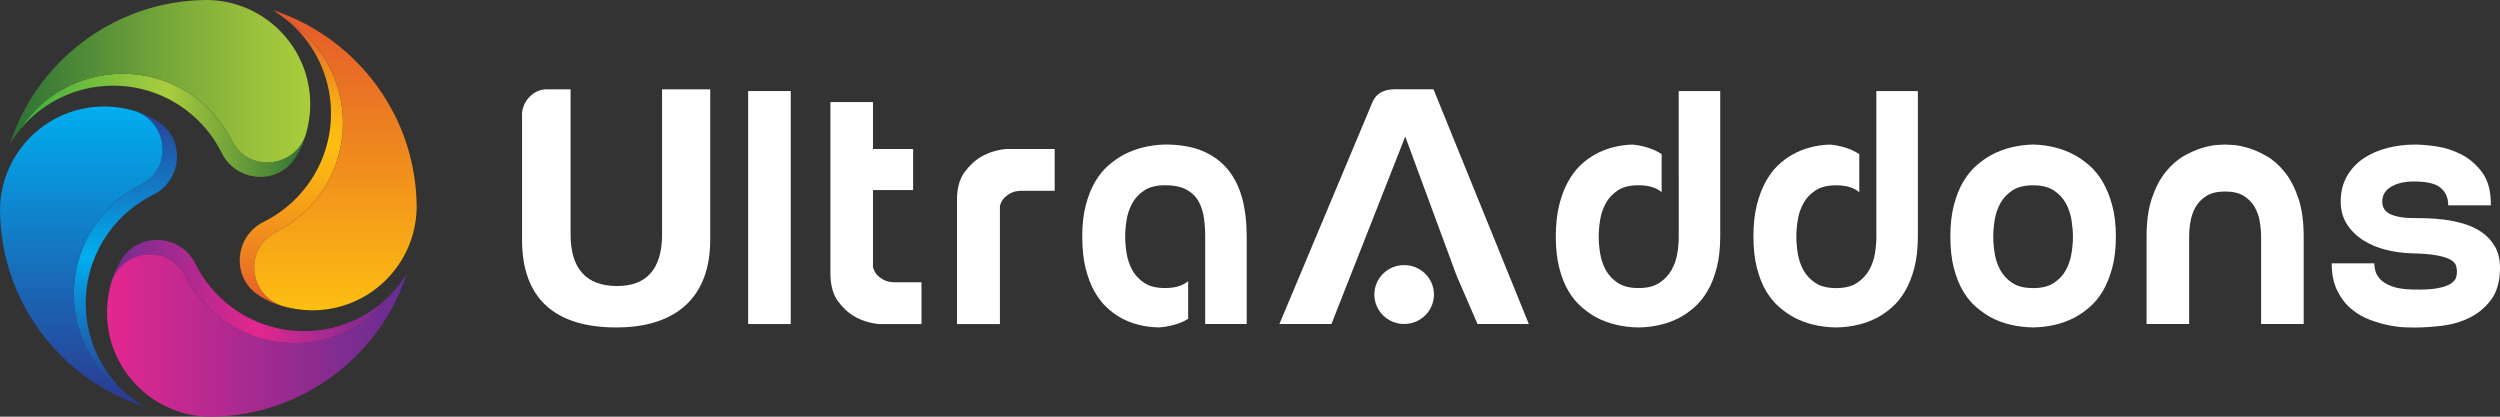 <svg width="270" height="45" viewBox="0 0 270 45" fill="none" xmlns="http://www.w3.org/2000/svg">
<rect x="0" y="0" width="270" height="45" fill="#333333" stroke="none"/>
<path d="M33.367 13.006C33.193 14.395 32.726 15.687 32.026 16.828C32.026 16.828 32.026 16.833 32.021 16.833C31.905 17.022 31.779 17.212 31.652 17.391C31.647 17.396 31.647 17.396 31.642 17.401C29.631 19.985 25.471 19.581 23.946 16.512C22.128 12.855 18.649 10.17 14.495 9.446C13.761 9.315 13.008 9.252 12.235 9.252C11.871 9.252 11.511 9.266 11.152 9.296C7.512 9.592 4.295 11.384 2.114 14.05C2.182 13.943 2.25 13.841 2.318 13.739C2.352 13.686 2.386 13.637 2.425 13.584C2.454 13.54 2.483 13.501 2.512 13.457C2.532 13.428 2.556 13.399 2.575 13.37C2.609 13.317 2.648 13.268 2.687 13.22C2.877 12.967 3.071 12.724 3.28 12.486C3.319 12.443 3.353 12.399 3.392 12.36C3.499 12.239 3.61 12.117 3.722 12.001C3.766 11.957 3.81 11.913 3.853 11.865C3.897 11.821 3.941 11.777 3.985 11.733C4.072 11.646 4.164 11.559 4.257 11.476C4.3 11.432 4.349 11.393 4.393 11.35C4.436 11.306 4.485 11.267 4.534 11.223C4.577 11.185 4.626 11.141 4.675 11.102C4.723 11.063 4.772 11.02 4.82 10.981C4.869 10.942 4.917 10.898 4.966 10.864C5.015 10.825 5.063 10.786 5.112 10.748C5.16 10.709 5.209 10.67 5.262 10.631C5.311 10.592 5.364 10.553 5.413 10.519C5.515 10.447 5.617 10.374 5.719 10.301C5.773 10.267 5.821 10.228 5.875 10.194C5.928 10.16 5.977 10.121 6.03 10.092C6.137 10.024 6.244 9.956 6.351 9.893C6.404 9.859 6.458 9.83 6.511 9.796C6.565 9.762 6.618 9.733 6.672 9.703C6.725 9.669 6.778 9.64 6.837 9.611C6.89 9.582 6.949 9.548 7.002 9.524C7.114 9.465 7.226 9.407 7.337 9.349C7.454 9.291 7.571 9.237 7.687 9.179C7.741 9.155 7.799 9.13 7.852 9.106C7.911 9.082 7.969 9.053 8.027 9.028C8.086 9.004 8.144 8.98 8.202 8.956C8.309 8.912 8.416 8.868 8.523 8.829C8.829 8.713 9.145 8.606 9.466 8.514C9.529 8.494 9.587 8.48 9.65 8.46C9.835 8.407 10.024 8.358 10.214 8.315C10.277 8.3 10.34 8.285 10.403 8.271C10.782 8.188 11.171 8.12 11.565 8.072C11.759 8.047 11.958 8.028 12.158 8.009C12.517 7.979 12.882 7.965 13.246 7.965C13.824 7.965 14.393 7.999 14.947 8.072C19.383 8.635 23.12 11.384 25.034 15.186C25.053 15.23 25.078 15.269 25.102 15.313C25.107 15.327 25.117 15.342 25.122 15.351C25.175 15.444 25.228 15.536 25.282 15.619C27.25 18.669 32.021 17.95 33.056 14.366C33.193 13.924 33.294 13.467 33.367 13.006Z" fill="url(#paint0_linear_116_4)"/>
<path d="M33.504 11.252C33.504 11.85 33.46 12.432 33.367 13.006C33.295 13.472 33.193 13.928 33.066 14.37C32.036 17.954 27.26 18.673 25.292 15.623C25.238 15.536 25.185 15.448 25.131 15.356C25.122 15.342 25.117 15.327 25.112 15.317C25.088 15.274 25.068 15.235 25.044 15.191C23.134 11.388 19.393 8.64 14.956 8.076C14.402 8.003 13.834 7.969 13.256 7.969C12.886 7.969 12.527 7.984 12.167 8.013C11.968 8.028 11.774 8.047 11.575 8.076C11.181 8.125 10.797 8.193 10.413 8.275C10.35 8.29 10.287 8.305 10.224 8.319C10.034 8.363 9.849 8.411 9.66 8.465C9.597 8.484 9.539 8.499 9.475 8.518C9.155 8.611 8.839 8.717 8.533 8.834C8.426 8.873 8.319 8.916 8.212 8.96C8.154 8.984 8.095 9.009 8.037 9.033C7.979 9.057 7.92 9.082 7.862 9.111C7.809 9.135 7.75 9.159 7.697 9.184C7.58 9.237 7.464 9.295 7.347 9.354C7.235 9.407 7.124 9.465 7.012 9.528C6.958 9.558 6.9 9.587 6.847 9.616C6.793 9.645 6.735 9.679 6.681 9.708C6.628 9.737 6.574 9.771 6.521 9.8C6.468 9.829 6.414 9.863 6.361 9.897C6.254 9.961 6.147 10.029 6.04 10.097C5.987 10.131 5.933 10.165 5.884 10.199C5.831 10.233 5.782 10.267 5.729 10.305C5.627 10.378 5.525 10.446 5.423 10.524C5.374 10.558 5.321 10.597 5.272 10.636C5.224 10.675 5.175 10.709 5.122 10.752C5.073 10.791 5.024 10.83 4.976 10.869C4.927 10.908 4.879 10.947 4.83 10.985C4.781 11.024 4.733 11.068 4.684 11.107C4.636 11.146 4.592 11.189 4.543 11.228C4.495 11.267 4.451 11.311 4.402 11.354C4.354 11.398 4.31 11.437 4.266 11.481C4.174 11.563 4.087 11.651 3.994 11.738C3.951 11.782 3.907 11.825 3.863 11.869C3.819 11.913 3.776 11.957 3.732 12.005C3.62 12.112 3.508 12.233 3.401 12.355C3.363 12.399 3.324 12.442 3.29 12.481C3.081 12.719 2.886 12.962 2.697 13.214C2.658 13.263 2.619 13.316 2.585 13.365C2.561 13.394 2.541 13.423 2.522 13.452C2.488 13.496 2.459 13.54 2.43 13.579C2.396 13.632 2.357 13.681 2.323 13.734C2.25 13.836 2.187 13.938 2.119 14.045C2.094 14.079 2.075 14.113 2.051 14.147C2.046 14.147 2.046 14.147 2.046 14.142C2.046 14.142 2.046 14.142 2.041 14.142C1.691 14.579 1.37 15.036 1.074 15.516C1.934 12.889 3.261 10.47 4.961 8.368C8.931 3.463 14.918 0.253 21.662 0.015C21.677 0.015 21.686 0.015 21.701 0.015C21.915 0.005 22.128 0 22.342 0C28.513 0.053 33.504 5.07 33.504 11.252Z" fill="url(#paint1_linear_116_4)"/>
<path d="M13.013 11.636C14.402 11.811 15.695 12.277 16.837 12.976C16.837 12.976 16.842 12.976 16.842 12.981C17.031 13.098 17.221 13.224 17.401 13.35C17.405 13.355 17.405 13.355 17.41 13.36C19.995 15.37 19.592 19.527 16.521 21.052C12.862 22.869 10.175 26.346 9.451 30.498C9.32 31.232 9.257 31.984 9.257 32.757C9.257 33.121 9.271 33.48 9.3 33.84C9.597 37.477 11.39 40.692 14.057 42.873C13.95 42.804 13.848 42.736 13.746 42.669C13.693 42.635 13.644 42.601 13.591 42.562C13.547 42.533 13.508 42.503 13.465 42.474C13.435 42.455 13.406 42.431 13.377 42.411C13.324 42.377 13.275 42.338 13.226 42.3C12.974 42.11 12.731 41.916 12.493 41.707C12.449 41.668 12.405 41.634 12.367 41.595C12.245 41.488 12.123 41.377 12.007 41.265C11.963 41.221 11.919 41.178 11.871 41.134C11.827 41.09 11.783 41.047 11.74 41.003C11.652 40.915 11.565 40.823 11.482 40.731C11.438 40.687 11.399 40.639 11.356 40.595C11.312 40.551 11.273 40.503 11.229 40.454C11.191 40.41 11.147 40.362 11.108 40.313C11.069 40.265 11.025 40.216 10.986 40.167C10.948 40.119 10.904 40.07 10.87 40.022C10.831 39.973 10.792 39.925 10.753 39.876C10.714 39.828 10.675 39.779 10.637 39.725C10.598 39.677 10.559 39.623 10.525 39.575C10.452 39.473 10.379 39.371 10.306 39.269C10.272 39.216 10.233 39.167 10.199 39.114C10.165 39.06 10.126 39.012 10.097 38.958C10.029 38.851 9.961 38.745 9.898 38.638C9.864 38.584 9.835 38.531 9.801 38.477C9.767 38.424 9.738 38.371 9.709 38.317C9.675 38.264 9.645 38.21 9.616 38.152C9.587 38.099 9.553 38.04 9.529 37.987C9.47 37.875 9.412 37.764 9.354 37.652C9.296 37.535 9.242 37.419 9.184 37.302C9.159 37.249 9.135 37.191 9.111 37.137C9.087 37.079 9.057 37.02 9.033 36.962C9.009 36.904 8.985 36.846 8.96 36.787C8.917 36.681 8.873 36.574 8.834 36.467C8.717 36.161 8.61 35.845 8.518 35.525C8.499 35.462 8.484 35.403 8.465 35.34C8.411 35.156 8.363 34.966 8.319 34.777C8.304 34.714 8.29 34.651 8.275 34.587C8.193 34.209 8.124 33.82 8.076 33.427C8.052 33.232 8.032 33.033 8.013 32.834C7.984 32.475 7.969 32.111 7.969 31.746C7.969 31.168 8.003 30.6 8.076 30.047C8.64 25.613 11.39 21.878 15.194 19.965C15.238 19.945 15.277 19.921 15.321 19.897C15.335 19.892 15.35 19.882 15.36 19.877C15.452 19.824 15.544 19.77 15.627 19.717C18.678 17.75 17.959 12.981 14.373 11.947C13.931 11.811 13.474 11.709 13.013 11.636Z" fill="url(#paint2_linear_116_4)"/>
<path d="M11.258 11.5C11.856 11.5 12.439 11.544 13.013 11.636C13.479 11.709 13.936 11.811 14.378 11.937C17.964 12.967 18.683 17.741 15.632 19.707C15.544 19.761 15.457 19.814 15.364 19.868C15.35 19.877 15.335 19.882 15.326 19.887C15.282 19.911 15.243 19.931 15.199 19.955C11.395 21.864 8.644 25.603 8.081 30.037C8.008 30.591 7.974 31.159 7.974 31.737C7.974 32.106 7.988 32.465 8.017 32.825C8.032 33.024 8.052 33.218 8.081 33.417C8.129 33.811 8.197 34.194 8.28 34.578C8.294 34.641 8.309 34.704 8.324 34.767C8.367 34.957 8.416 35.141 8.469 35.331C8.489 35.394 8.503 35.452 8.523 35.515C8.615 35.836 8.722 36.151 8.839 36.457C8.878 36.564 8.921 36.671 8.965 36.778C8.989 36.836 9.014 36.894 9.038 36.953C9.062 37.011 9.086 37.069 9.116 37.128C9.14 37.181 9.164 37.239 9.189 37.293C9.242 37.409 9.3 37.526 9.359 37.642C9.412 37.754 9.47 37.866 9.534 37.977C9.563 38.031 9.592 38.089 9.621 38.143C9.65 38.196 9.684 38.254 9.713 38.308C9.742 38.361 9.776 38.414 9.806 38.468C9.835 38.521 9.869 38.575 9.903 38.628C9.966 38.735 10.034 38.842 10.102 38.949C10.136 39.002 10.17 39.056 10.204 39.104C10.238 39.158 10.272 39.206 10.311 39.26C10.384 39.361 10.452 39.464 10.53 39.566C10.564 39.614 10.602 39.667 10.641 39.716C10.68 39.765 10.714 39.813 10.758 39.867C10.797 39.915 10.836 39.964 10.875 40.012C10.914 40.061 10.952 40.109 10.991 40.158C11.03 40.207 11.074 40.255 11.113 40.304C11.152 40.352 11.195 40.396 11.234 40.444C11.273 40.493 11.317 40.537 11.361 40.585C11.404 40.634 11.443 40.678 11.487 40.721C11.569 40.814 11.657 40.901 11.744 40.993C11.788 41.037 11.832 41.081 11.876 41.124C11.919 41.168 11.963 41.212 12.012 41.256C12.128 41.372 12.25 41.479 12.371 41.586C12.415 41.625 12.459 41.663 12.498 41.697C12.736 41.906 12.979 42.101 13.231 42.29C13.28 42.329 13.333 42.368 13.382 42.402C13.411 42.426 13.44 42.445 13.469 42.465C13.513 42.494 13.552 42.523 13.596 42.552C13.649 42.586 13.698 42.625 13.751 42.659C13.853 42.732 13.955 42.795 14.062 42.863C14.096 42.887 14.13 42.907 14.164 42.931C14.164 42.936 14.164 42.936 14.159 42.936C14.159 42.936 14.159 42.936 14.159 42.941C14.597 43.29 15.053 43.611 15.534 43.907C12.906 43.048 10.486 41.722 8.382 40.022C3.465 36.059 0.253 30.076 0.015 23.335C0.015 23.321 0.015 23.311 0.015 23.296C0.005 23.083 0 22.874 0 22.66C0.053 16.488 5.073 11.5 11.258 11.5Z" fill="url(#paint3_linear_116_4)"/>
<path d="M11.691 32.009C11.866 30.62 12.333 29.329 13.032 28.187C13.032 28.187 13.032 28.182 13.037 28.182C13.154 27.993 13.28 27.804 13.406 27.624C13.411 27.619 13.411 27.619 13.416 27.614C15.428 25.031 19.587 25.434 21.113 28.503C22.93 32.16 26.409 34.846 30.564 35.569C31.298 35.7 32.051 35.763 32.823 35.763C33.188 35.763 33.547 35.749 33.907 35.72C37.546 35.423 40.763 33.631 42.945 30.965C42.877 31.072 42.809 31.174 42.741 31.276C42.707 31.329 42.673 31.378 42.634 31.431C42.605 31.475 42.575 31.514 42.546 31.558C42.527 31.587 42.503 31.616 42.483 31.645C42.449 31.698 42.41 31.747 42.371 31.796C42.182 32.048 41.988 32.291 41.779 32.529C41.74 32.573 41.706 32.616 41.667 32.655C41.56 32.777 41.448 32.898 41.337 33.015C41.293 33.058 41.249 33.102 41.205 33.151C41.161 33.194 41.118 33.238 41.074 33.282C40.987 33.369 40.894 33.457 40.802 33.539C40.758 33.583 40.71 33.622 40.666 33.665C40.622 33.709 40.574 33.748 40.525 33.792C40.481 33.831 40.433 33.874 40.384 33.913C40.336 33.952 40.287 33.996 40.238 34.035C40.19 34.073 40.141 34.117 40.093 34.151C40.044 34.19 39.995 34.229 39.947 34.268C39.898 34.306 39.85 34.345 39.796 34.384C39.748 34.423 39.694 34.462 39.645 34.496C39.543 34.569 39.441 34.642 39.339 34.714C39.286 34.748 39.237 34.787 39.184 34.821C39.13 34.855 39.082 34.894 39.028 34.923C38.922 34.991 38.815 35.059 38.708 35.122C38.654 35.156 38.601 35.185 38.547 35.219C38.494 35.253 38.44 35.283 38.387 35.312C38.334 35.346 38.28 35.375 38.222 35.404C38.168 35.433 38.11 35.467 38.057 35.491C37.945 35.55 37.833 35.608 37.721 35.666C37.605 35.724 37.488 35.778 37.371 35.836C37.318 35.861 37.26 35.885 37.206 35.909C37.148 35.933 37.09 35.962 37.031 35.987C36.973 36.011 36.915 36.035 36.856 36.06C36.749 36.103 36.643 36.147 36.536 36.186C36.23 36.302 35.914 36.409 35.593 36.502C35.53 36.521 35.471 36.536 35.408 36.555C35.224 36.608 35.034 36.657 34.845 36.701C34.782 36.715 34.718 36.73 34.655 36.744C34.276 36.827 33.888 36.895 33.494 36.944C33.3 36.968 33.1 36.987 32.901 37.007C32.541 37.036 32.177 37.05 31.813 37.05C31.234 37.05 30.666 37.016 30.112 36.944C25.676 36.38 21.939 33.631 20.024 29.829C20.005 29.785 19.981 29.746 19.956 29.703C19.952 29.688 19.942 29.673 19.937 29.664C19.884 29.571 19.83 29.479 19.777 29.397C17.809 26.347 13.037 27.065 12.002 30.649C11.866 31.087 11.764 31.543 11.691 32.009Z" fill="url(#paint4_linear_116_4)"/>
<path d="M11.555 33.757C11.555 33.16 11.599 32.577 11.691 32.004C11.764 31.538 11.866 31.081 11.992 30.64C13.023 27.055 17.799 26.337 19.767 29.387C19.82 29.474 19.874 29.561 19.927 29.654C19.937 29.668 19.942 29.683 19.947 29.692C19.971 29.736 19.991 29.775 20.015 29.819C21.924 33.621 25.666 36.37 30.102 36.934C30.656 37.006 31.225 37.04 31.803 37.04C32.172 37.04 32.532 37.026 32.891 36.997C33.091 36.982 33.285 36.963 33.484 36.934C33.878 36.885 34.262 36.817 34.646 36.734C34.709 36.72 34.772 36.705 34.835 36.691C35.025 36.647 35.209 36.598 35.399 36.545C35.462 36.526 35.52 36.511 35.583 36.492C35.904 36.399 36.22 36.292 36.526 36.176C36.633 36.137 36.74 36.093 36.847 36.05C36.905 36.025 36.963 36.001 37.022 35.977C37.08 35.953 37.138 35.928 37.197 35.899C37.25 35.875 37.308 35.85 37.362 35.826C37.478 35.773 37.595 35.715 37.712 35.656C37.823 35.603 37.935 35.544 38.047 35.481C38.1 35.452 38.159 35.423 38.212 35.394C38.266 35.365 38.324 35.331 38.377 35.302C38.431 35.273 38.484 35.239 38.538 35.209C38.591 35.18 38.645 35.146 38.698 35.112C38.805 35.049 38.912 34.981 39.019 34.913C39.072 34.879 39.126 34.845 39.174 34.811C39.228 34.777 39.276 34.743 39.33 34.704C39.432 34.632 39.534 34.563 39.636 34.486C39.684 34.452 39.738 34.413 39.786 34.374C39.835 34.335 39.884 34.301 39.937 34.258C39.986 34.219 40.034 34.18 40.083 34.141C40.132 34.102 40.18 34.063 40.229 34.024C40.277 33.986 40.326 33.942 40.374 33.903C40.423 33.864 40.467 33.821 40.515 33.782C40.564 33.743 40.608 33.699 40.656 33.655C40.705 33.612 40.749 33.573 40.792 33.529C40.885 33.447 40.972 33.359 41.064 33.272C41.108 33.228 41.152 33.184 41.196 33.141C41.239 33.097 41.283 33.053 41.327 33.005C41.443 32.888 41.55 32.767 41.657 32.645C41.696 32.602 41.735 32.558 41.769 32.519C41.978 32.281 42.172 32.038 42.362 31.786C42.401 31.737 42.44 31.684 42.474 31.635C42.498 31.606 42.517 31.577 42.537 31.548C42.566 31.504 42.595 31.465 42.624 31.421C42.658 31.368 42.697 31.319 42.731 31.266C42.804 31.164 42.867 31.062 42.935 30.955C42.959 30.921 42.979 30.887 43.003 30.853C43.008 30.853 43.008 30.853 43.008 30.858C43.008 30.858 43.008 30.858 43.013 30.858C43.363 30.421 43.684 29.964 43.98 29.484C43.12 32.111 41.793 34.529 40.093 36.632C36.123 41.537 30.136 44.748 23.392 44.986C23.377 44.986 23.368 44.986 23.353 44.986C23.139 44.995 22.93 44.995 22.716 45C16.546 44.961 11.555 39.94 11.555 33.757Z" fill="url(#paint5_linear_116_4)"/>
<path d="M31.992 33.373C30.602 33.199 29.31 32.732 28.168 32.033C28.168 32.033 28.163 32.033 28.163 32.028C27.974 31.912 27.784 31.785 27.604 31.659C27.599 31.654 27.599 31.654 27.595 31.649C25.01 29.639 25.413 25.482 28.484 23.957C32.143 22.14 34.83 18.663 35.554 14.511C35.685 13.778 35.748 13.025 35.748 12.253C35.748 11.889 35.734 11.529 35.705 11.17C35.408 7.532 33.615 4.317 30.947 2.137C31.054 2.205 31.156 2.273 31.258 2.341C31.312 2.375 31.36 2.409 31.414 2.448C31.458 2.477 31.497 2.506 31.54 2.535C31.569 2.554 31.599 2.579 31.628 2.598C31.681 2.632 31.73 2.671 31.778 2.71C32.031 2.899 32.274 3.093 32.512 3.302C32.556 3.341 32.599 3.375 32.638 3.414C32.76 3.521 32.881 3.633 32.998 3.744C33.047 3.798 33.09 3.841 33.134 3.885C33.178 3.929 33.221 3.972 33.265 4.016C33.353 4.104 33.44 4.196 33.523 4.288C33.566 4.332 33.605 4.38 33.649 4.424C33.693 4.468 33.732 4.516 33.775 4.565C33.814 4.609 33.858 4.657 33.897 4.706C33.936 4.754 33.98 4.803 34.018 4.851C34.057 4.9 34.101 4.949 34.135 4.997C34.174 5.046 34.213 5.094 34.252 5.143C34.291 5.191 34.329 5.24 34.368 5.293C34.407 5.342 34.446 5.395 34.48 5.444C34.553 5.546 34.626 5.648 34.699 5.75C34.733 5.803 34.772 5.852 34.806 5.905C34.84 5.959 34.878 6.007 34.908 6.061C34.976 6.168 35.044 6.274 35.107 6.381C35.141 6.435 35.17 6.488 35.204 6.542C35.238 6.595 35.267 6.648 35.296 6.702C35.33 6.755 35.359 6.809 35.389 6.867C35.418 6.92 35.452 6.979 35.476 7.032C35.534 7.144 35.593 7.255 35.651 7.367C35.709 7.484 35.763 7.6 35.821 7.717C35.845 7.77 35.87 7.829 35.894 7.882C35.918 7.94 35.947 7.998 35.972 8.057C35.996 8.115 36.02 8.173 36.045 8.232C36.088 8.338 36.132 8.445 36.171 8.552C36.288 8.858 36.394 9.174 36.487 9.494C36.506 9.557 36.521 9.616 36.54 9.679C36.594 9.863 36.642 10.053 36.686 10.242C36.701 10.305 36.715 10.368 36.73 10.432C36.812 10.81 36.88 11.199 36.929 11.592C36.953 11.787 36.973 11.986 36.992 12.185C37.021 12.544 37.036 12.908 37.036 13.273C37.036 13.851 37.002 14.419 36.929 14.972C36.365 19.406 33.615 23.141 29.81 25.054C29.767 25.074 29.728 25.098 29.684 25.122C29.669 25.127 29.655 25.137 29.645 25.142C29.553 25.195 29.46 25.249 29.378 25.302C26.326 27.269 27.046 32.038 30.632 33.072C31.069 33.199 31.526 33.301 31.992 33.373Z" fill="url(#paint6_linear_116_4)"/>
<path d="M33.747 33.51C33.149 33.51 32.566 33.466 31.992 33.374C31.526 33.301 31.069 33.199 30.627 33.073C27.041 32.043 26.322 27.269 29.373 25.302C29.461 25.249 29.548 25.195 29.641 25.142C29.655 25.132 29.67 25.127 29.68 25.123C29.723 25.098 29.762 25.079 29.806 25.055C33.611 23.146 36.361 19.407 36.924 14.973C36.997 14.419 37.031 13.851 37.031 13.273C37.031 12.904 37.017 12.544 36.988 12.185C36.973 11.986 36.954 11.792 36.924 11.592C36.876 11.199 36.808 10.815 36.725 10.432C36.711 10.369 36.696 10.306 36.681 10.242C36.638 10.053 36.589 9.868 36.536 9.679C36.516 9.616 36.502 9.558 36.482 9.494C36.39 9.174 36.283 8.858 36.166 8.552C36.127 8.445 36.084 8.339 36.04 8.232C36.016 8.174 35.992 8.115 35.967 8.057C35.943 7.999 35.919 7.94 35.889 7.882C35.865 7.829 35.841 7.77 35.816 7.717C35.763 7.6 35.705 7.484 35.647 7.367C35.593 7.256 35.535 7.144 35.471 7.032C35.442 6.979 35.413 6.921 35.384 6.867C35.355 6.814 35.321 6.755 35.292 6.702C35.263 6.649 35.229 6.595 35.199 6.542C35.17 6.488 35.136 6.435 35.102 6.381C35.039 6.275 34.971 6.168 34.903 6.061C34.869 6.008 34.835 5.954 34.801 5.906C34.767 5.852 34.733 5.804 34.694 5.75C34.621 5.648 34.553 5.546 34.475 5.444C34.441 5.396 34.403 5.342 34.364 5.294C34.325 5.245 34.291 5.197 34.247 5.143C34.208 5.095 34.169 5.046 34.13 4.997C34.092 4.949 34.053 4.9 34.014 4.852C33.975 4.803 33.931 4.755 33.892 4.706C33.853 4.657 33.81 4.614 33.771 4.565C33.732 4.517 33.688 4.473 33.645 4.424C33.601 4.376 33.562 4.332 33.518 4.288C33.436 4.196 33.348 4.109 33.261 4.016C33.222 3.973 33.178 3.929 33.134 3.885C33.091 3.842 33.047 3.798 32.998 3.754C32.882 3.638 32.76 3.531 32.639 3.424C32.6 3.385 32.556 3.346 32.512 3.307C32.274 3.099 32.031 2.904 31.779 2.715C31.73 2.676 31.677 2.637 31.628 2.603C31.599 2.579 31.57 2.559 31.541 2.54C31.497 2.511 31.458 2.482 31.414 2.453C31.361 2.419 31.312 2.38 31.259 2.346C31.157 2.273 31.055 2.21 30.948 2.142C30.914 2.118 30.88 2.098 30.846 2.074C30.846 2.069 30.846 2.069 30.851 2.069C30.851 2.069 30.851 2.069 30.851 2.064C30.413 1.714 29.956 1.394 29.475 1.098C32.104 1.957 34.524 3.283 36.628 4.983C41.536 8.951 44.748 14.934 44.986 21.674C44.986 21.689 44.986 21.699 44.986 21.713C44.995 21.927 44.995 22.136 45 22.349C44.952 28.522 39.932 33.51 33.747 33.51Z" fill="url(#paint7_linear_116_4)"/>
<path d="M71.506 25.302C71.506 29.032 69.846 30.93 66.564 30.892C63.283 30.853 61.623 28.993 61.623 25.302V9.645H59.019C57.584 9.645 56.381 10.985 56.381 12.364V25.894C56.381 32.305 60.001 35.364 66.559 35.364C73.01 35.364 76.704 32.12 76.704 25.894V9.645H71.501V25.302H71.506Z" fill="white"/>
<path d="M85.399 9.834H80.8V34.995H85.399V9.834Z" fill="white"/>
<path d="M95.43 30.221C95.116 30.046 94.87 29.862 94.693 29.663C94.492 29.415 94.354 29.143 94.281 28.842V20.527H98.618V16.094H94.281V11.023H89.683V29.478C89.683 30.77 89.953 31.785 90.493 32.518C91.034 33.252 91.628 33.805 92.286 34.179C93.067 34.626 93.947 34.898 94.924 35H99.522V30.488H96.658C96.152 30.483 95.745 30.396 95.43 30.221Z" fill="white"/>
<path d="M105.992 16.915C105.339 17.288 104.734 17.842 104.184 18.575C103.629 19.309 103.354 20.324 103.354 21.616V35H107.991V22.247C108.065 21.951 108.203 21.674 108.404 21.426C108.581 21.227 108.827 21.043 109.141 20.868C109.455 20.693 109.863 20.605 110.364 20.605H113.906V16.094H108.625C107.648 16.196 106.768 16.468 105.992 16.915Z" fill="white"/>
<path d="M227.099 19.654C226.687 18.945 226.205 18.357 225.665 17.881C225.124 17.41 224.579 17.022 224.024 16.725C222.717 16.031 221.234 15.657 219.573 15.608C217.888 15.657 216.395 16.031 215.088 16.725C214.533 17.022 213.988 17.41 213.448 17.881C212.907 18.352 212.431 18.945 212.013 19.654C211.6 20.363 211.266 21.203 211.016 22.169C210.765 23.141 210.638 24.267 210.638 25.559C210.638 26.851 210.765 27.983 211.016 28.949C211.266 29.92 211.6 30.751 212.013 31.445C212.426 32.14 212.907 32.718 213.448 33.179C213.988 33.641 214.533 34.019 215.088 34.316C216.395 34.986 217.893 35.335 219.573 35.36C221.234 35.335 222.717 34.986 224.024 34.316C224.579 34.019 225.124 33.641 225.665 33.179C226.205 32.718 226.682 32.14 227.099 31.445C227.512 30.751 227.856 29.916 228.116 28.949C228.381 27.978 228.514 26.851 228.514 25.559C228.514 24.267 228.381 23.136 228.116 22.169C227.856 21.203 227.517 20.363 227.099 19.654ZM223.724 27.351C223.621 27.997 223.425 28.599 223.12 29.158C222.821 29.716 222.383 30.183 221.818 30.557C221.253 30.93 220.507 31.115 219.573 31.115C218.645 31.115 217.893 30.93 217.328 30.557C216.763 30.183 216.331 29.716 216.027 29.158C215.727 28.599 215.525 27.997 215.422 27.351C215.319 26.705 215.27 26.108 215.27 25.564C215.27 25.02 215.319 24.423 215.422 23.777C215.521 23.131 215.722 22.529 216.027 21.97C216.326 21.412 216.763 20.946 217.328 20.572C217.893 20.198 218.64 20.013 219.573 20.013C220.502 20.013 221.253 20.198 221.818 20.572C222.383 20.946 222.816 21.412 223.12 21.97C223.42 22.529 223.621 23.131 223.724 23.777C223.823 24.423 223.877 25.02 223.877 25.564C223.877 26.108 223.828 26.705 223.724 27.351Z" fill="white"/>
<path d="M246.725 18.556C246.12 17.808 245.467 17.24 244.765 16.842C244.062 16.444 243.394 16.152 242.765 15.968C242.136 15.783 241.591 15.676 241.124 15.652C240.658 15.628 240.387 15.613 240.314 15.613C240.211 15.613 239.936 15.628 239.484 15.652C239.032 15.676 238.491 15.783 237.862 15.968C237.234 16.152 236.566 16.449 235.863 16.842C235.161 17.24 234.507 17.813 233.903 18.556C233.299 19.299 232.803 20.241 232.415 21.373C232.026 22.505 231.83 23.903 231.83 25.564V34.995H236.428V25.564C236.428 25.02 236.477 24.457 236.58 23.889C236.679 23.316 236.87 22.796 237.145 22.325C237.42 21.854 237.813 21.46 238.314 21.15C238.815 20.839 239.484 20.683 240.314 20.683C241.144 20.683 241.807 20.839 242.313 21.15C242.814 21.46 243.207 21.854 243.482 22.325C243.757 22.796 243.949 23.32 244.047 23.889C244.146 24.462 244.2 25.02 244.2 25.564V34.995H248.798V25.564C248.798 23.898 248.601 22.5 248.213 21.373C247.825 20.237 247.329 19.299 246.725 18.556Z" fill="white"/>
<path d="M269.445 26.608C269.081 25.987 268.61 25.477 268.03 25.078C267.45 24.68 266.807 24.374 266.09 24.166C265.372 23.957 264.665 23.806 263.958 23.719C263.255 23.631 262.592 23.583 261.978 23.568C261.364 23.554 260.877 23.549 260.524 23.549C259.566 23.549 258.79 23.413 258.185 23.141C257.581 22.869 257.281 22.407 257.281 21.762C257.281 21.091 257.596 20.562 258.225 20.178C258.854 19.795 259.684 19.6 260.715 19.6C262.096 19.6 263.059 19.829 263.599 20.29C264.139 20.751 264.41 21.378 264.41 22.174H269.008C269.032 20.683 268.723 19.503 268.084 18.634C267.445 17.765 266.674 17.104 265.785 16.657C264.891 16.211 263.982 15.924 263.054 15.798C262.125 15.672 261.383 15.613 260.828 15.613C259.772 15.613 258.765 15.739 257.812 15.987C256.854 16.235 256.009 16.609 255.267 17.104C254.526 17.6 253.931 18.241 253.474 19.023C253.022 19.804 252.796 20.717 252.796 21.762C252.796 22.709 253.022 23.524 253.474 24.224C253.926 24.918 254.516 25.496 255.248 25.958C255.975 26.419 256.795 26.759 257.699 26.982C258.603 27.206 259.507 27.332 260.416 27.356C261.595 27.381 262.523 27.458 263.186 27.58C263.849 27.706 264.341 27.861 264.655 28.046C264.97 28.23 265.166 28.439 265.24 28.663C265.313 28.886 265.353 29.109 265.353 29.333C265.353 29.532 265.323 29.741 265.259 29.964C265.195 30.188 265.014 30.406 264.714 30.615C264.414 30.829 263.943 30.994 263.299 31.12C262.661 31.246 261.747 31.295 260.568 31.27C259.61 31.246 258.858 31.13 258.303 30.916C257.748 30.707 257.336 30.45 257.06 30.154C256.785 29.857 256.608 29.551 256.535 29.241C256.461 28.93 256.422 28.663 256.422 28.439H251.824C251.824 29.61 252.025 30.596 252.428 31.402C252.831 32.208 253.337 32.868 253.956 33.378C254.57 33.888 255.248 34.282 255.99 34.553C256.731 34.825 257.434 35.025 258.102 35.151C258.765 35.277 259.35 35.345 259.856 35.355C260.357 35.369 260.686 35.374 260.838 35.374C261.668 35.374 262.616 35.311 263.682 35.19C264.748 35.063 265.751 34.782 266.679 34.33C267.608 33.883 268.394 33.233 269.037 32.373C269.676 31.513 270 30.367 270 28.925C269.99 27.997 269.808 27.23 269.445 26.608Z" fill="white"/>
<path d="M150.597 9.645C149.315 9.645 148.485 10.203 148.106 11.32L138.178 34.99H143.798L151.766 14.749L157.327 29.808L159.572 34.99H165.113L154.817 9.64H150.597V9.645Z" fill="white"/>
<path d="M151.648 34.991C153.426 34.991 154.866 33.567 154.866 31.81C154.866 30.053 153.426 28.629 151.648 28.629C149.871 28.629 148.431 30.053 148.431 31.81C148.431 33.567 149.871 34.991 151.648 34.991Z" fill="white"/>
<path d="M181.305 18.741V25.486C181.305 25.511 181.305 25.535 181.305 25.559C181.305 26.108 181.256 26.701 181.153 27.346C181.055 27.992 180.844 28.595 180.529 29.153C180.215 29.712 179.777 30.178 179.208 30.552C178.643 30.926 177.896 31.11 176.963 31.11C176.034 31.11 175.283 30.926 174.718 30.552C174.153 30.178 173.72 29.712 173.416 29.153C173.116 28.595 172.915 27.992 172.812 27.346C172.708 26.701 172.659 26.103 172.659 25.559C172.659 25.015 172.708 24.418 172.812 23.772C172.91 23.126 173.111 22.524 173.416 21.965C173.716 21.407 174.153 20.941 174.718 20.567C175.283 20.193 176.029 20.008 176.963 20.008C177.891 20.008 178.643 20.193 179.208 20.567C179.296 20.625 179.38 20.693 179.458 20.756V16.643C179.163 16.458 178.874 16.298 178.584 16.172C177.857 15.875 177.1 15.686 176.324 15.613C174.767 15.662 173.381 16.036 172.178 16.73C171.652 17.026 171.141 17.415 170.65 17.886C170.159 18.357 169.722 18.95 169.329 19.659C168.941 20.368 168.626 21.208 168.385 22.174C168.145 23.146 168.027 24.272 168.027 25.564C168.027 26.856 168.155 27.987 168.405 28.954C168.656 29.925 168.99 30.756 169.402 31.45C169.815 32.145 170.296 32.722 170.837 33.184C171.377 33.645 171.922 34.024 172.478 34.32C173.784 34.99 175.283 35.34 176.963 35.364C178.599 35.34 180.067 34.99 181.374 34.32C181.929 34.024 182.47 33.645 182.995 33.184C183.521 32.722 183.992 32.14 184.41 31.431C184.828 30.722 185.157 29.881 185.407 28.915C185.658 27.944 185.785 26.817 185.785 25.525V9.834H181.3V18.741H181.305Z" fill="white"/>
<path d="M132.583 18.275C131.866 17.415 130.957 16.759 129.852 16.298C128.746 15.837 127.4 15.608 125.819 15.608C124.134 15.657 122.64 16.031 121.334 16.725C120.778 17.022 120.233 17.41 119.693 17.881C119.152 18.352 118.676 18.945 118.258 19.654C117.846 20.363 117.512 21.203 117.261 22.169C117.011 23.141 116.883 24.267 116.883 25.559C116.883 26.851 117.001 27.983 117.241 28.949C117.482 29.92 117.792 30.751 118.185 31.445C118.573 32.14 119.015 32.718 119.506 33.179C119.997 33.641 120.503 34.019 121.034 34.316C122.242 34.986 123.623 35.335 125.18 35.36C125.961 35.311 126.713 35.146 127.445 34.874C127.734 34.762 128.024 34.612 128.319 34.432V30.362C128.236 30.425 128.157 30.494 128.069 30.552C127.504 30.926 126.757 31.11 125.824 31.11C124.895 31.11 124.143 30.926 123.579 30.552C123.014 30.178 122.581 29.712 122.277 29.153C121.977 28.595 121.776 27.992 121.672 27.346C121.569 26.701 121.52 26.103 121.52 25.559C121.52 25.015 121.569 24.418 121.672 23.772C121.771 23.126 121.972 22.524 122.277 21.965C122.576 21.407 123.014 20.941 123.579 20.567C124.143 20.193 124.89 20.008 125.824 20.008C126.806 20.008 127.582 20.169 128.162 20.494C128.742 20.819 129.174 21.247 129.464 21.781C129.754 22.315 129.94 22.913 130.029 23.568C130.117 24.219 130.161 24.879 130.161 25.545V32.388V34.995H134.646V25.598C134.646 24.034 134.484 22.636 134.155 21.407C133.821 20.178 133.295 19.134 132.583 18.275Z" fill="white"/>
<path d="M202.65 18.294L202.645 18.289V25.399C202.645 25.452 202.65 25.511 202.65 25.564C202.65 26.113 202.601 26.705 202.497 27.351C202.394 27.997 202.188 28.599 201.874 29.158C201.559 29.716 201.122 30.183 200.552 30.556C199.987 30.93 199.241 31.115 198.307 31.115C197.379 31.115 196.627 30.93 196.062 30.556C195.497 30.183 195.065 29.716 194.76 29.158C194.461 28.599 194.259 27.997 194.156 27.351C194.053 26.705 194.004 26.108 194.004 25.564C194.004 25.02 194.053 24.423 194.156 23.777C194.254 23.131 194.456 22.529 194.76 21.97C195.06 21.412 195.497 20.946 196.062 20.572C196.627 20.198 197.374 20.013 198.307 20.013C199.236 20.013 199.987 20.198 200.552 20.572C200.641 20.63 200.719 20.693 200.803 20.756V16.643C200.508 16.458 200.218 16.298 199.933 16.172C199.206 15.875 198.45 15.686 197.669 15.613C196.111 15.662 194.726 16.036 193.522 16.73C192.997 17.026 192.486 17.415 191.995 17.886C191.503 18.357 191.066 18.95 190.673 19.659C190.285 20.368 189.971 21.208 189.73 22.174C189.489 23.146 189.371 24.272 189.371 25.564C189.371 26.856 189.499 27.987 189.75 28.954C190 29.925 190.334 30.756 190.747 31.45C191.159 32.145 191.641 32.722 192.181 33.184C192.722 33.645 193.267 34.024 193.822 34.32C195.129 34.99 196.627 35.34 198.307 35.364C199.943 35.34 201.412 34.99 202.719 34.32C203.274 34.024 203.814 33.645 204.34 33.184C204.865 32.722 205.337 32.14 205.754 31.431C206.167 30.722 206.501 29.881 206.752 28.915C207.002 27.944 207.13 26.817 207.13 25.525V9.834H202.645V18.294H202.65Z" fill="white"/>
<defs>
<linearGradient id="paint0_linear_116_4" x1="2.118" y1="13.534" x2="33.367" y2="13.534" gradientUnits="userSpaceOnUse">
<stop offset="0.015" stop-color="#3FAF3E"/>
<stop offset="0.512" stop-color="#AACD3D"/>
<stop offset="1" stop-color="#2C7035"/>
</linearGradient>
<linearGradient id="paint1_linear_116_4" x1="1.074" y1="8.769" x2="33.503" y2="8.769" gradientUnits="userSpaceOnUse">
<stop stop-color="#2C7035"/>
<stop offset="0.091" stop-color="#3A7A36"/>
<stop offset="0.519" stop-color="#76A73A"/>
<stop offset="0.834" stop-color="#9CC23C"/>
<stop offset="1" stop-color="#AACD3D"/>
</linearGradient>
<linearGradient id="paint2_linear_116_4" x1="13.541" y1="42.87" x2="13.541" y2="11.637" gradientUnits="userSpaceOnUse">
<stop stop-color="#2B3990"/>
<stop offset="0.488" stop-color="#00AEEF"/>
<stop offset="0.975" stop-color="#284297"/>
</linearGradient>
<linearGradient id="paint3_linear_116_4" x1="8.774" y1="43.913" x2="8.774" y2="11.502" gradientUnits="userSpaceOnUse">
<stop stop-color="#2B3990"/>
<stop offset="1" stop-color="#00AEEF"/>
</linearGradient>
<linearGradient id="paint4_linear_116_4" x1="42.943" y1="31.478" x2="11.693" y2="31.478" gradientUnits="userSpaceOnUse">
<stop stop-color="#662D91"/>
<stop offset="0.488" stop-color="#E3278F"/>
<stop offset="1" stop-color="#6E2D91"/>
</linearGradient>
<linearGradient id="paint5_linear_116_4" x1="43.987" y1="36.242" x2="11.557" y2="36.242" gradientUnits="userSpaceOnUse">
<stop stop-color="#662D91"/>
<stop offset="1" stop-color="#E3278F"/>
</linearGradient>
<linearGradient id="paint6_linear_116_4" x1="31.462" y1="2.139" x2="31.462" y2="33.372" gradientUnits="userSpaceOnUse">
<stop offset="0.03" stop-color="#E35B2B"/>
<stop offset="0.057" stop-color="#E66528"/>
<stop offset="0.169" stop-color="#F08C1E"/>
<stop offset="0.274" stop-color="#F7A717"/>
<stop offset="0.365" stop-color="#FBB813"/>
<stop offset="0.433" stop-color="#FDBE11"/>
<stop offset="0.541" stop-color="#FAB114"/>
<stop offset="0.742" stop-color="#F18E1D"/>
<stop offset="1" stop-color="#E3592B"/>
</linearGradient>
<linearGradient id="paint7_linear_116_4" x1="36.229" y1="1.096" x2="36.229" y2="33.508" gradientUnits="userSpaceOnUse">
<stop stop-color="#E3592B"/>
<stop offset="1" stop-color="#FDBE11"/>
</linearGradient>
</defs>
</svg>
